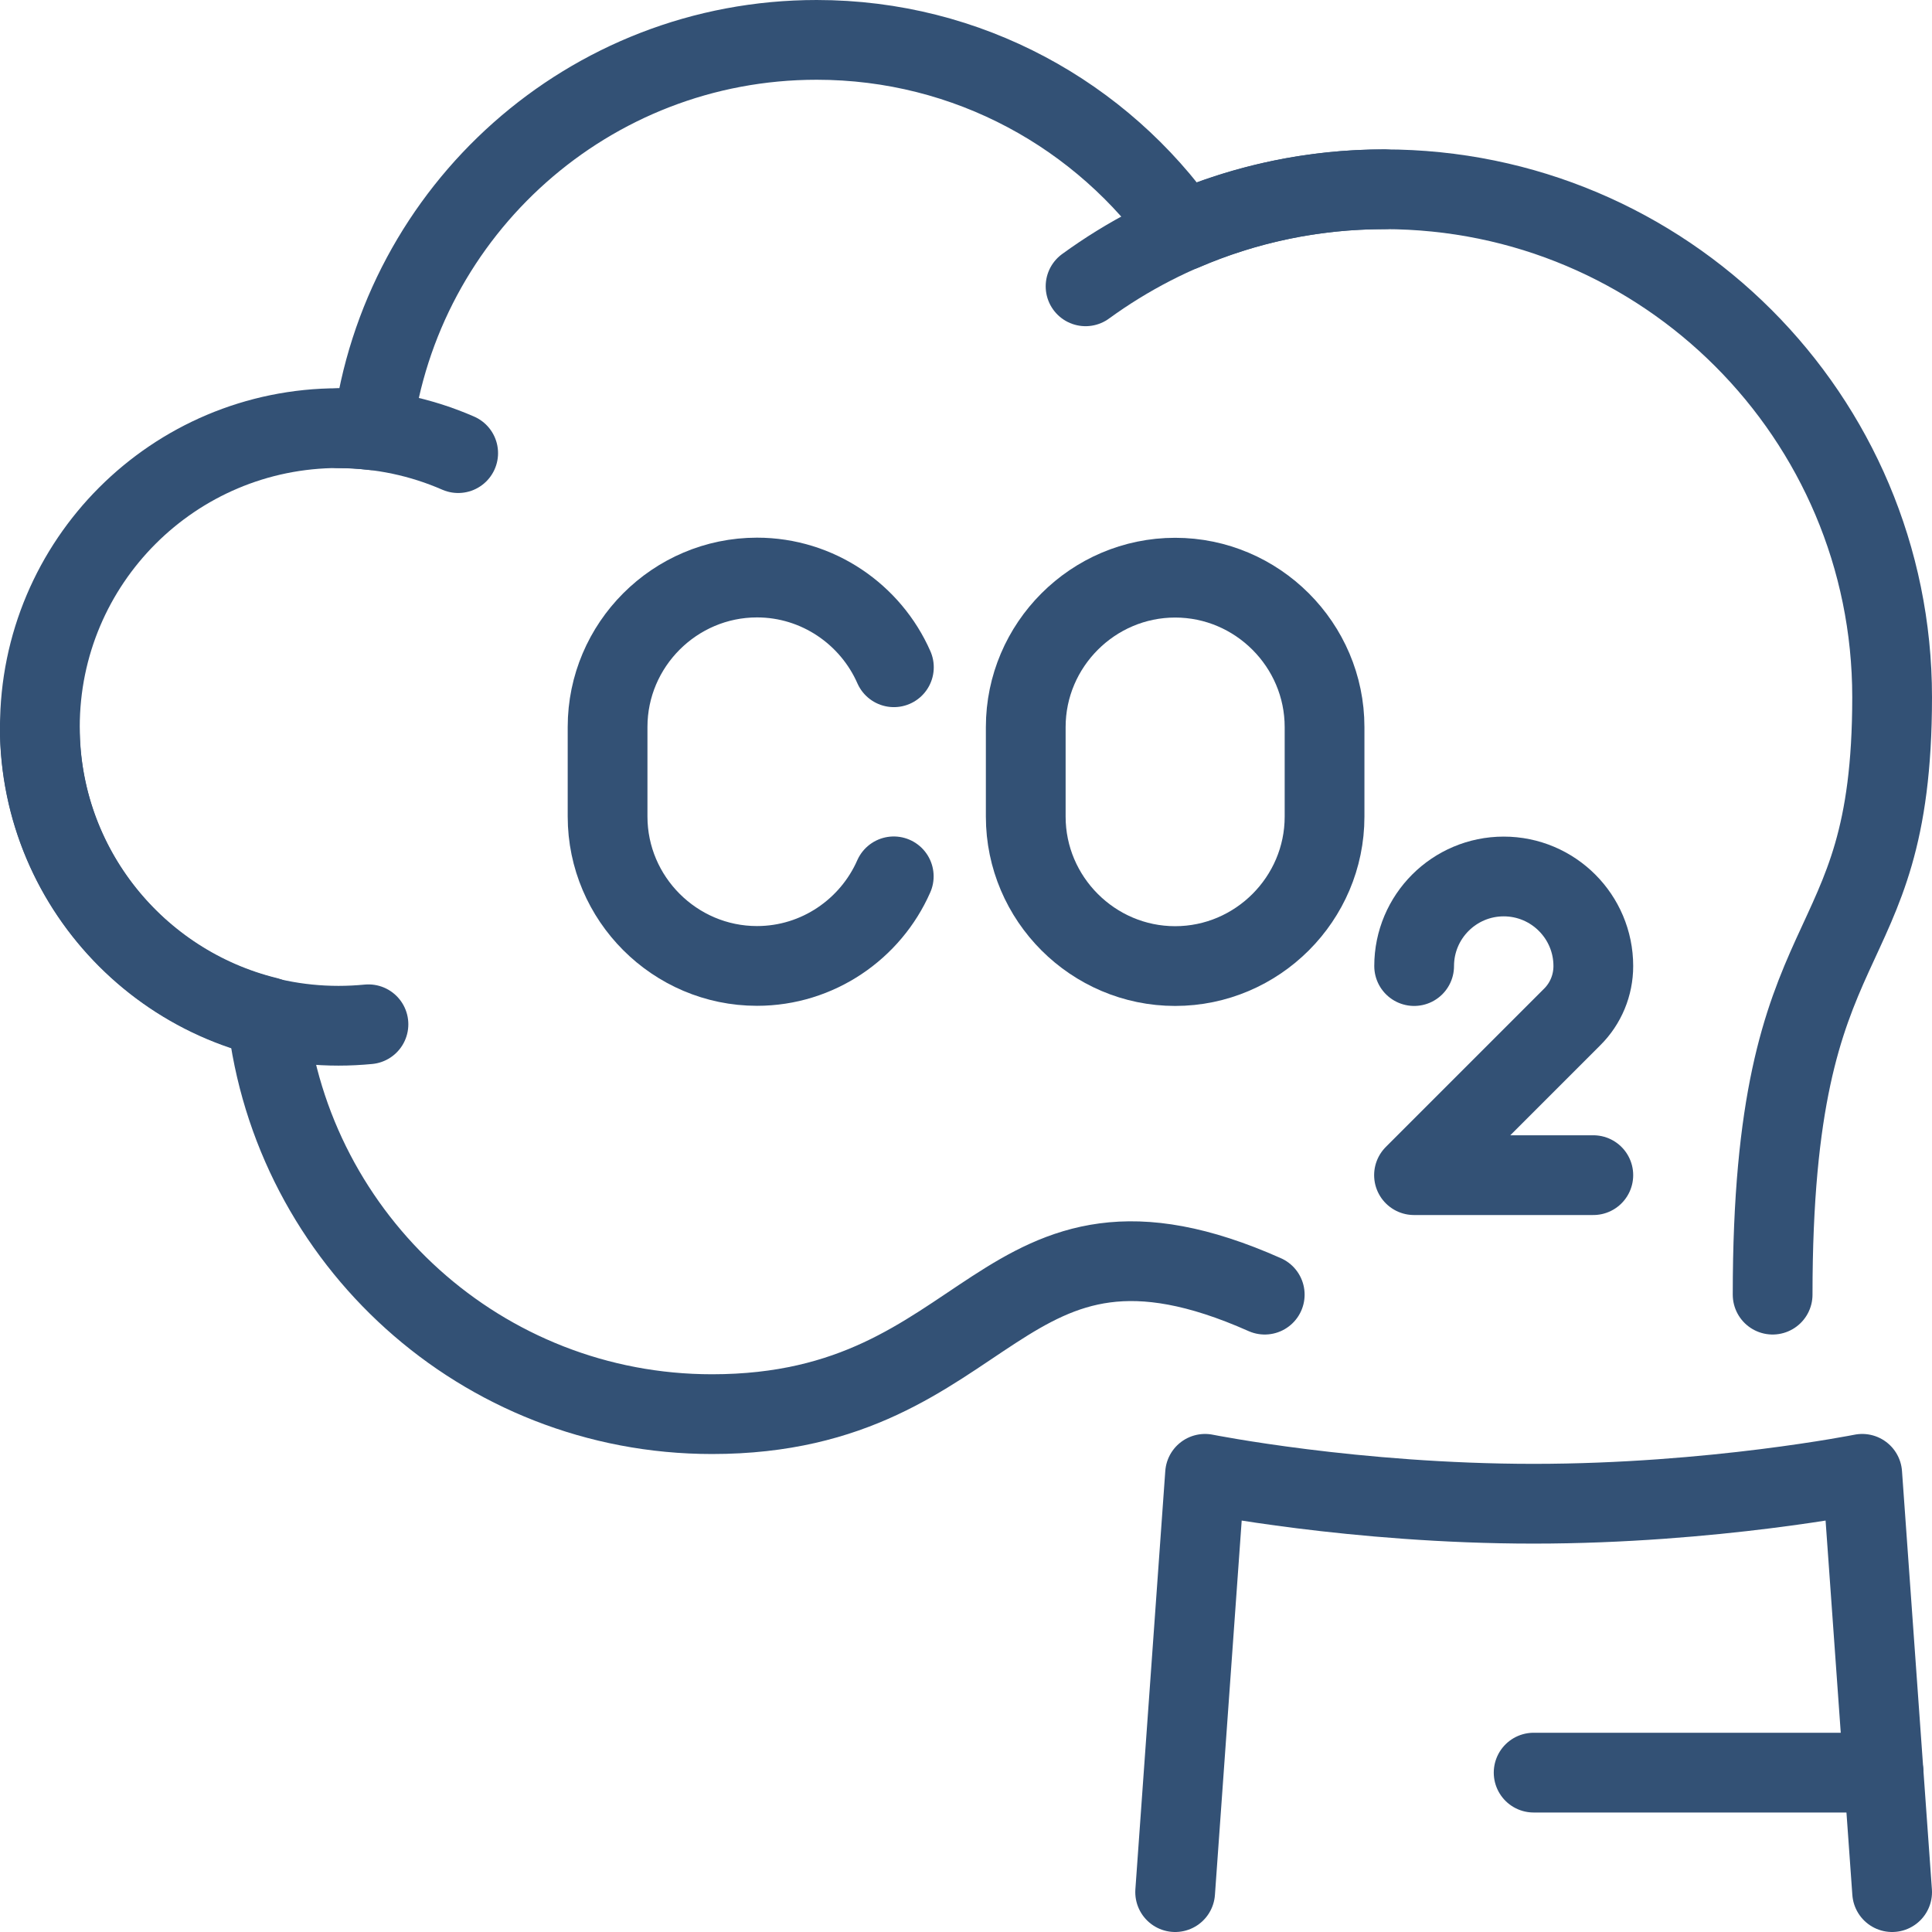 <?xml version="1.0" encoding="UTF-8"?>
<svg id="Layer_2" data-name="Layer 2" xmlns="http://www.w3.org/2000/svg" viewBox="0 0 145.35 145.35">
  <defs>
    <style>
      .cls-1 {
        fill: none;
        stroke: #335175;
        stroke-linecap: round;
        stroke-linejoin: round;
        stroke-width: 6px;
      }
    </style>
  </defs>
  <g id="Layer_1-2" data-name="Layer 1">
    <g id="industry">
      <g>
        <g>
          <path class="cls-1" d="M106.39,72.68h0c0-3.72,3.02-6.74,6.74-6.74h0c3.72,0,6.74,3.02,6.74,6.74h0c0,1.44-.57,2.82-1.59,3.83l-11.9,11.9h13.49"/>
          <path class="cls-1" d="M67.24,65.93c-1.74,3.96-5.71,6.74-10.29,6.74h0c-6.18,0-11.24-5.06-11.24-11.24v-6.74c0-6.18,5.06-11.24,11.24-11.24h0c4.59,0,8.56,2.79,10.3,6.75"/>
          <path class="cls-1" d="M88.41,72.68h0c-6.18,0-11.24-5.06-11.24-11.24v-6.74c0-6.18,5.06-11.24,11.24-11.24h0c6.18,0,11.24,5.06,11.24,11.24v6.74c0,6.18-5.06,11.24-11.24,11.24Z"/>
        </g>
        <g>
          <path class="cls-1" d="M133.36,97.4c0-29.22,8.99-23.85,8.99-44.95S125.24,14.24,104.14,14.24c-5.37,0-10.48,1.12-15.12,3.12-6.1-8.68-16.17-14.36-27.58-14.36-17.15,0-31.27,12.81-33.4,29.37-.84-.1-1.69-.16-2.56-.16-12.41,0-22.48,10.06-22.48,22.48,0,10.55,7.28,19.38,17.09,21.8,1.9,16.82,16.16,29.9,33.48,29.9,21.35,0,21.35-17.98,41.58-8.99"/>
          <path class="cls-1" d="M27.72,77.06c-.74.07-1.49.11-2.25.11-12.41,0-22.48-10.06-22.48-22.48"/>
          <path class="cls-1" d="M104.14,14.24c-8.4,0-16.16,2.71-22.47,7.3"/>
          <path class="cls-1" d="M25.48,32.22c3.2,0,6.24.67,8.99,1.87"/>
        </g>
      </g>
      <g>
        <path class="cls-1" d="M142.35,142.35l-2.25-31.47s-11.24,2.25-24.72,2.25-24.72-2.25-24.72-2.25l-2.25,31.47"/>
        <line class="cls-1" x1="141.71" y1="133.36" x2="115.38" y2="133.36"/>
      </g>
    </g>
  </g>
</svg>